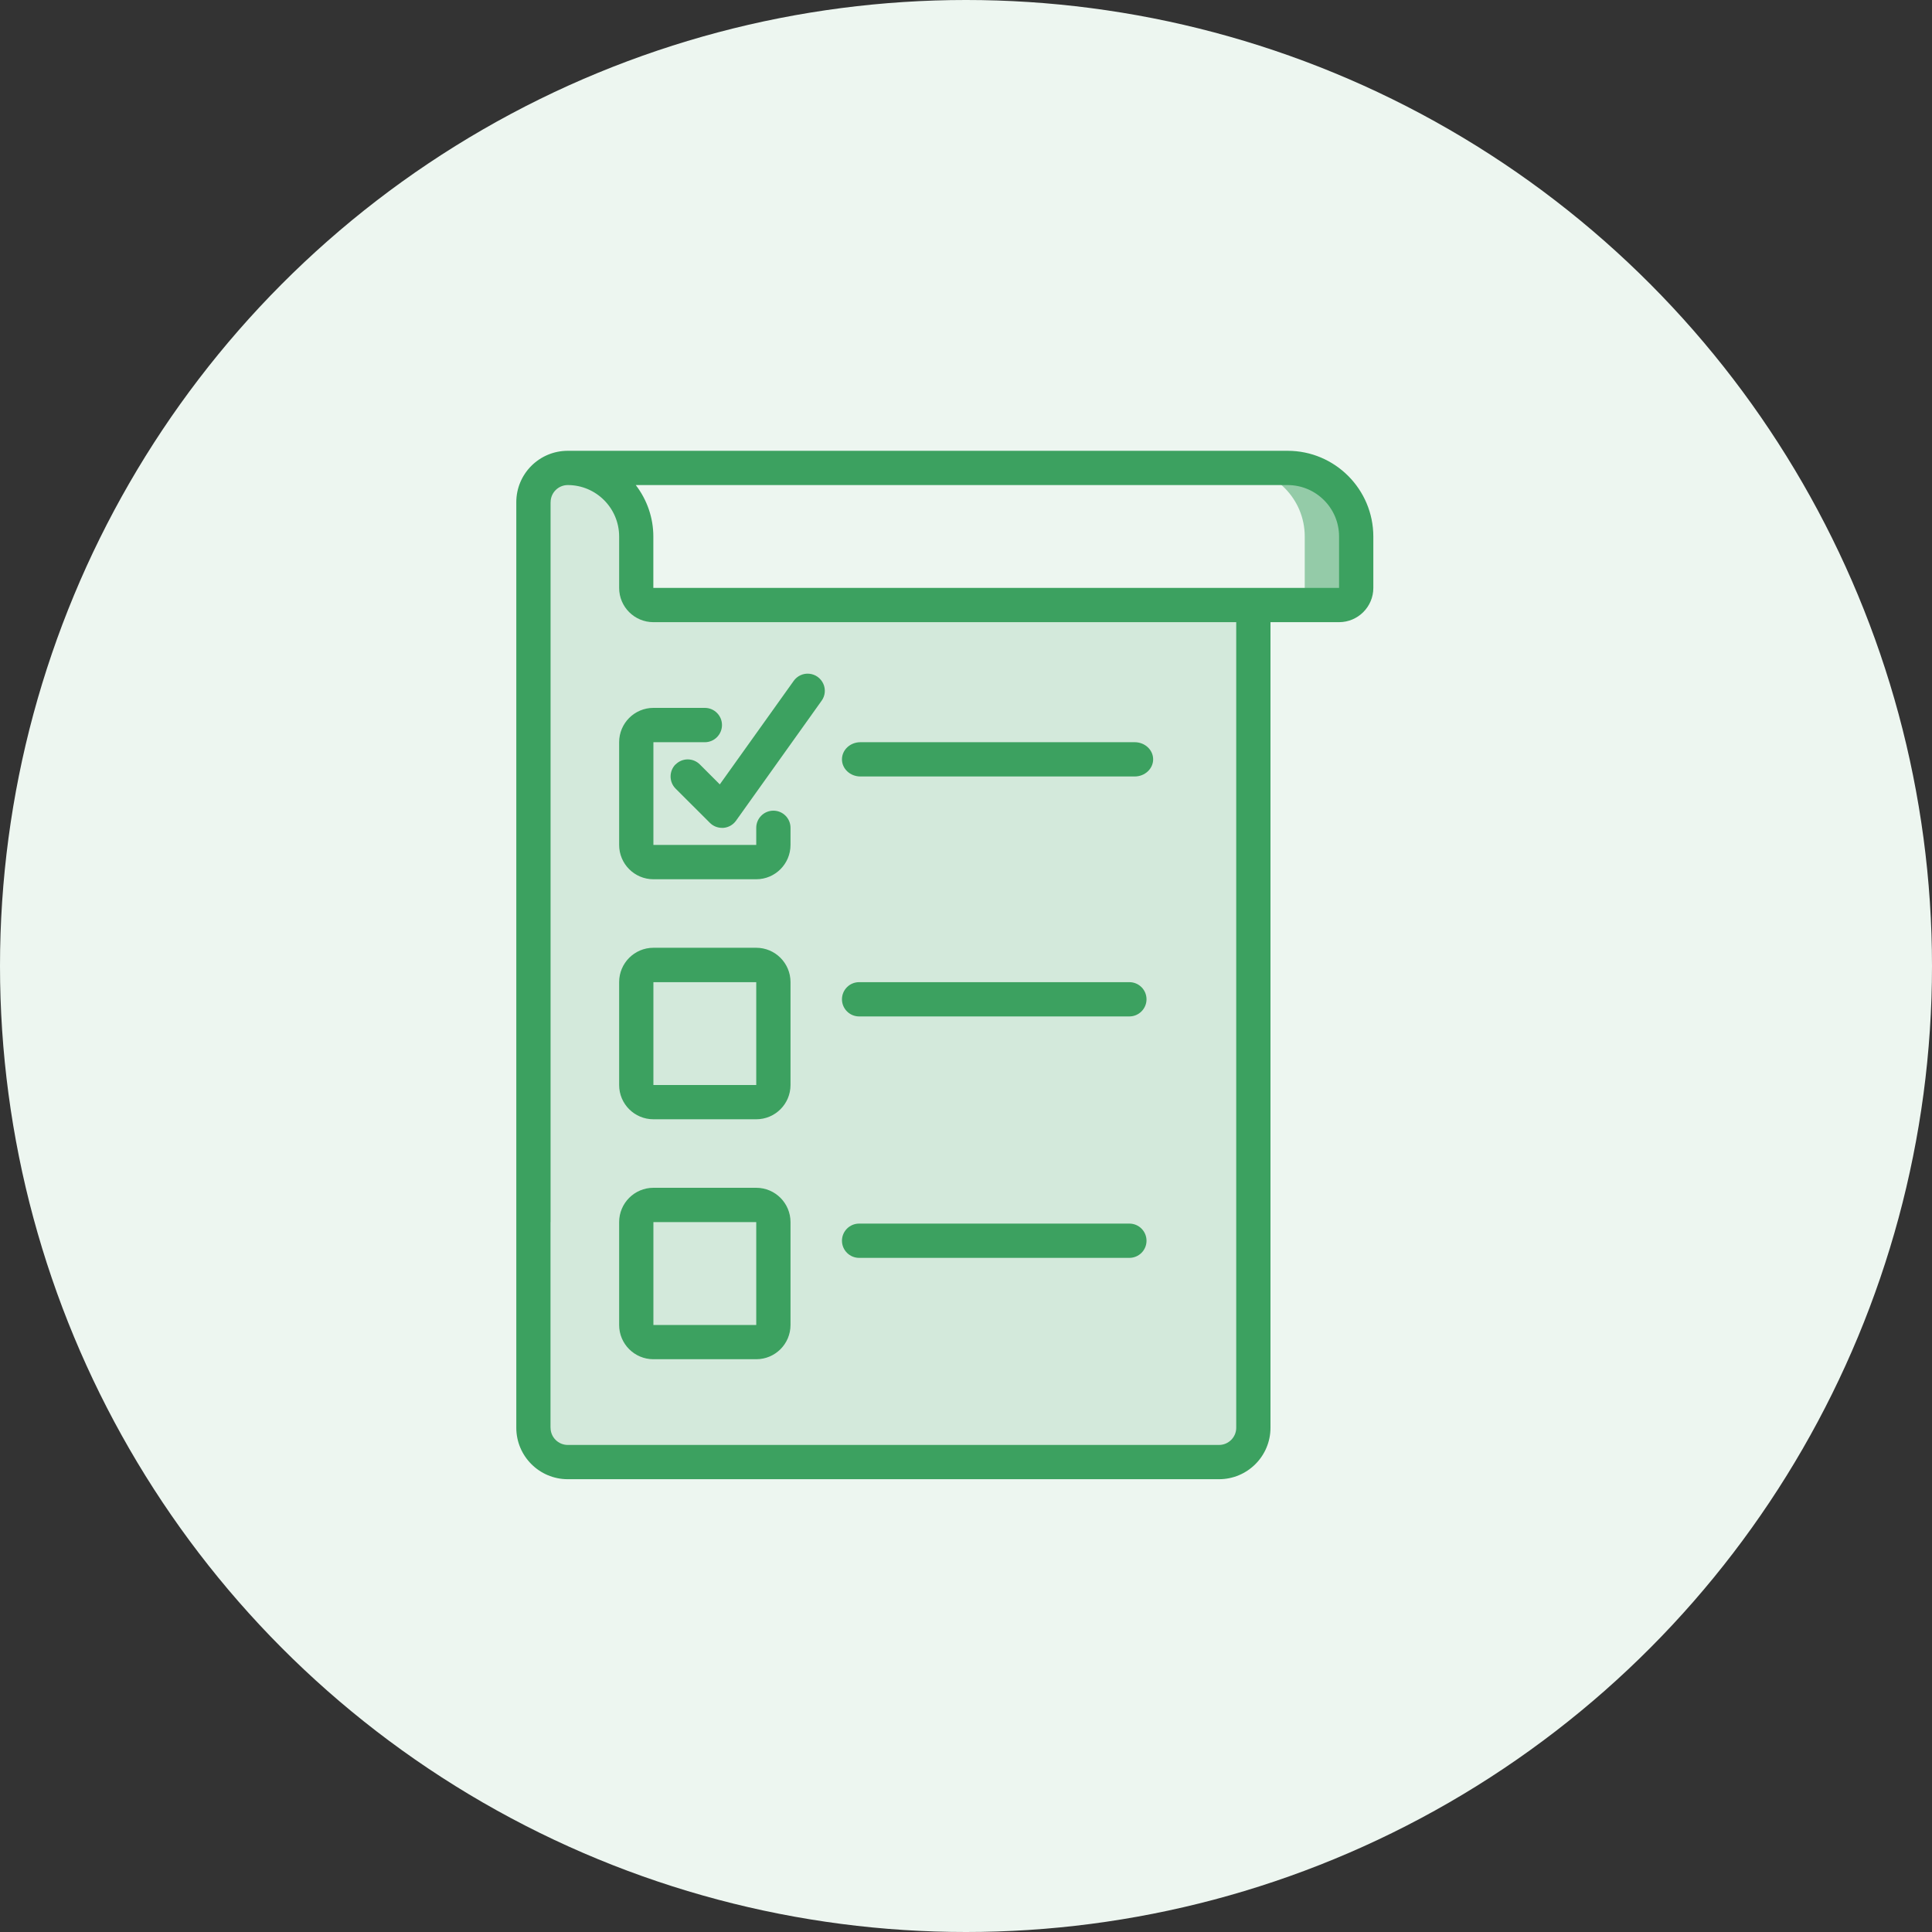 <svg xmlns="http://www.w3.org/2000/svg" width="30" height="30" viewBox="0 0 30 30">
    <rect x="0" y="0" width="30" height="30" fill="#333333" stroke="none"/>
    <g fill="none" fill-rule="evenodd">
        <circle cx="15" cy="15" r="15" fill="#EDF6F0"/>
        <g>
            <path fill="#94CBA8" d="M13.058 1.33v.8c0 .146-.119.265-.266.265H2.146c-.147 0-.266-.119-.266-.266v-.798C1.88.743 1.404.266.816.266h11.178c.588 0 1.064.477 1.064 1.065z" transform="translate(8 7)"/>
            <path fill="#EDF6F0" d="M12.26 1.33v.8c0 .146-.12.265-.266.265H2.146c-.147 0-.266-.119-.266-.266v-.798C1.88.743 1.404.266.816.266h10.38c.587 0 1.064.477 1.064 1.065z" transform="translate(8 7)"/>
            <path fill="#B8DCC5" d="M11.248 2.395V15.17s-.01.114-.027.167c-.07.212-.27.365-.505.366h-9.9c-.294-.001-.532-.239-.533-.533V.798C.283.658.34.522.44.423c.016-.016.83-.032.85-.045.362.179.591.548.59.953v.798c0 .147.12.266.266.266h9.102z" opacity=".492" transform="translate(8 7)"/>
            <path fill="#FFF" fill-rule="nonzero" d="M0.017 15.17L0.017 0.798 0.549 0.798 0.549 15.17z" transform="translate(8 7)"/>
            <g fill="#3CA160">
                <path d="M.816 15.969h10.113c.441 0 .799-.358.799-.799V2.661h1.064c.294 0 .533-.238.533-.532v-.798C13.324.596 12.728 0 11.994 0H.816C.375 0 .017.357.017.798v11.179H.55V.798C.55.651.67.532.816.532c.44 0 .798.358.798.799v.798c0 .294.238.532.532.532h9.05v12.51c0 .146-.12.266-.267.266H.816c-.147 0-.267-.12-.267-.267v-3.193H.017v3.193c0 .441.358.799.799.799zM1.873.532h10.12c.442 0 .8.358.8.799v.798H2.145v-.798c0-.29-.097-.57-.273-.799z" transform="translate(8 7)"/>
                <path d="M2.945 3.992h-.799c-.294 0-.532.239-.532.533V6.12c0 .294.238.533.532.533h1.597c.294 0 .532-.239.532-.533v-.266c0-.147-.119-.266-.266-.266-.147 0-.266.12-.266.266v.266H2.146V4.525h.799c.147 0 .266-.12.266-.267 0-.147-.12-.266-.266-.266zM1.614 9.848c0 .294.238.532.532.532h1.597c.294 0 .532-.238.532-.532V8.25c0-.294-.238-.533-.532-.533H2.146c-.294 0-.532.239-.532.533v1.597zm.532-1.597h1.597v1.597H2.146V8.25zM1.614 13.574c0 .294.238.532.532.532h1.597c.294 0 .532-.238.532-.532v-1.597c0-.294-.238-.533-.532-.533H2.146c-.294 0-.532.239-.532.533v1.597zm.532-1.597h1.597v1.597H2.146v-1.597zM5.36 5.057h4.26c.158 0 .286-.12.286-.266 0-.147-.128-.266-.286-.266H5.36c-.158 0-.286.119-.286.266 0 .147.128.266.286.266zM5.34 8.783h4.197c.147 0 .266-.12.266-.266 0-.147-.119-.266-.266-.266H5.34c-.147 0-.266.119-.266.266 0 .147.12.266.266.266zM5.34 12.532h4.197c.147 0 .266-.119.266-.266 0-.147-.119-.266-.266-.266H5.34c-.147 0-.266.12-.266.266 0 .147.12.266.266.266z" transform="translate(8 7)"/>
                <path d="M2.49 4.869c-.103.104-.103.272 0 .376l.533.532c.05.05.117.078.188.078h.022c.078-.006.15-.047.195-.11l1.33-1.864c.056-.077.065-.178.026-.264-.04-.087-.122-.146-.217-.155-.094-.01-.187.033-.242.11L3.177 5.18l-.31-.31c-.104-.104-.272-.104-.376 0z" transform="translate(8 7)"/>
            </g>
        </g>
    </g>
</svg>
